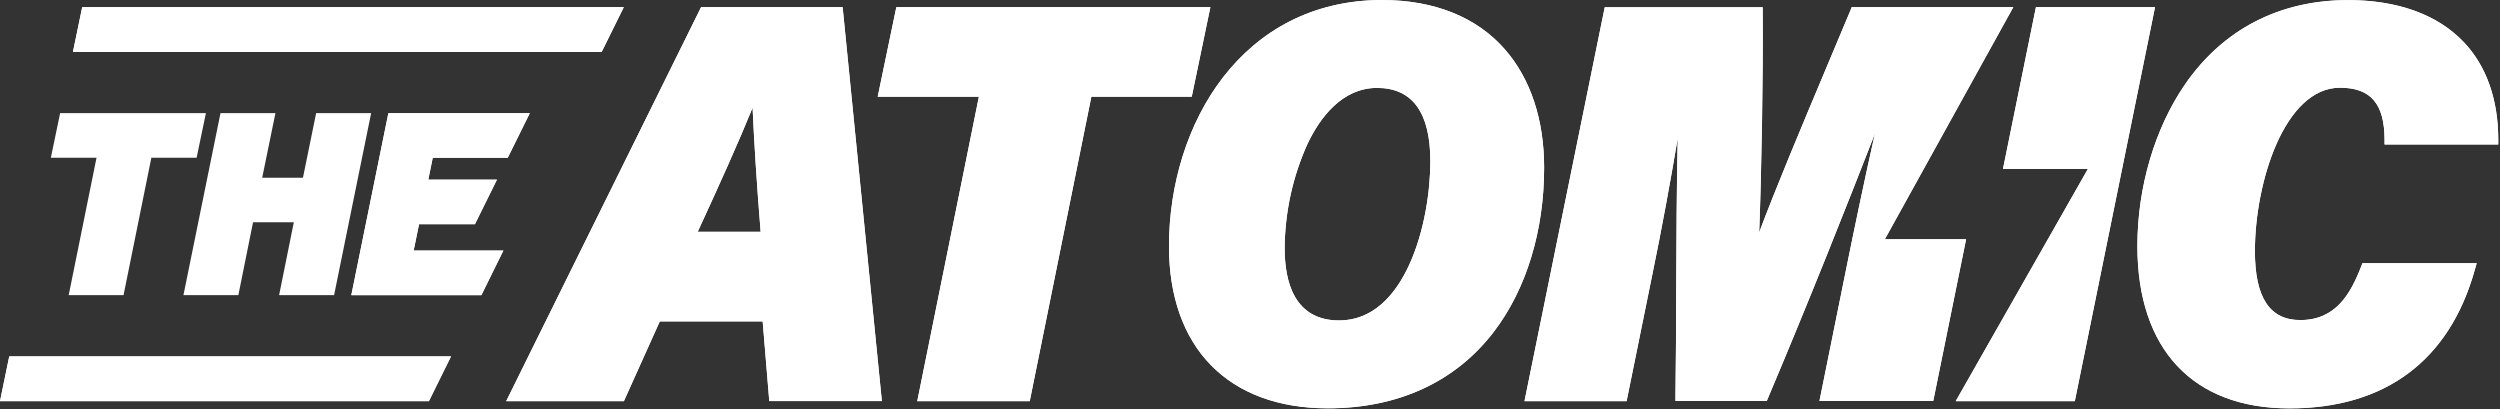 <svg width="116" height="19" viewBox="0 0 116 19" fill="none" xmlns="http://www.w3.org/2000/svg">
<rect x="0" y="0" width="116" height="19" fill="#333333" stroke="none"/>
<g clip-path="url(#clip0)">
<path d="M23.559 7.319L24.582 5.25H18.02L16.301 13.693H22.336L23.357 11.624H19.193L19.444 10.4H22.036L23.059 8.334H19.872L20.079 7.319H23.559Z" fill="white"/>
<path d="M39.098 0.331H32.53L23.487 18.612H28.948L30.615 14.912H35.388L35.694 18.608H40.918L39.098 0.331ZM32.373 10.754C33.409 8.506 34.258 6.621 34.92 4.996C34.989 6.583 35.122 8.651 35.294 10.754H32.373Z" fill="white"/>
<path d="M56.161 0.331H41.59L40.726 4.484H45.421L42.561 18.612H47.78L50.639 4.484H55.297L56.161 0.331Z" fill="white"/>
<path d="M69.835 2.298C68.529 0.795 66.551 0 64.129 0C57.639 0 54.241 5.749 54.241 11.427C54.241 16.133 56.997 18.943 61.613 18.943C64.877 18.943 67.541 17.713 69.317 15.388C70.821 13.419 71.648 10.716 71.648 7.774C71.648 5.552 71.019 3.657 69.835 2.298ZM62.137 14.867C60.046 14.867 59.608 13.054 59.608 11.518C59.62 9.828 59.988 8.161 60.686 6.635C61.249 5.468 62.266 4.076 63.896 4.076C65.526 4.076 66.368 5.209 66.368 7.475C66.368 10.33 65.219 14.867 62.137 14.867Z" fill="white"/>
<path d="M93.423 0.331H85.92L85.864 0.471C85.492 1.364 85.109 2.27 84.73 3.17C83.553 5.971 82.432 8.638 81.626 10.779C81.738 7.94 81.811 3.471 81.79 0.562V0.335H74.46L70.736 18.612H75.474L76.664 12.755C77.1 10.652 77.524 8.329 77.846 6.41C77.798 8.662 77.785 11.219 77.774 13.716C77.774 15.318 77.759 16.901 77.742 18.374V18.601H81.979L82.038 18.46C83.997 13.829 85.786 9.302 86.998 6.19C86.563 8.116 86.064 10.496 85.657 12.508L84.423 18.601H89.703L91.227 11.098H87.457L93.423 0.319V0.331Z" fill="white"/>
<path d="M94.467 0.331L92.939 7.833H96.881L90.745 18.612H96.271L99.993 0.331H94.467Z" fill="white"/>
<path d="M108.576 4.067C109.998 4.067 110.638 4.808 110.644 6.474V6.7H115.919V6.474C115.919 4.622 115.373 3.054 114.309 1.942C113.099 0.673 111.247 0.002 108.953 0.002C105.763 0.002 103.144 1.362 101.381 3.918C99.98 5.957 99.175 8.688 99.175 11.413C99.175 16.199 101.747 18.945 106.232 18.945C110.683 18.945 113.658 16.72 114.833 12.508L114.919 12.209H109.617L109.56 12.356C109.059 13.652 108.37 14.849 106.731 14.849C105.316 14.849 104.628 13.804 104.628 11.656C104.624 8.475 105.997 4.067 108.576 4.067Z" fill="white"/>
<path d="M2.359 7.319H4.479L3.188 13.693H5.733L7.023 7.319H9.123L9.554 5.25H2.79L2.359 7.319Z" fill="white"/>
<path d="M14.669 5.25L14.057 8.246H12.166L12.78 5.25H10.231L8.512 13.693H11.06L11.741 10.314H13.633L12.951 13.693H15.502L17.221 5.25H14.669Z" fill="white"/>
<path d="M3.815 0.331L3.384 2.409H27.916L28.944 0.331H3.815Z" fill="white"/>
<path d="M0.429 16.534L0 18.612H19.901L20.928 16.534H0.429Z" fill="white"/>
<path d="M23.559 7.323L24.582 5.255H18.02L16.301 13.697H22.336L23.357 11.629H19.193L19.444 10.405H22.036L23.059 8.339H19.872L20.079 7.323H23.559Z" fill="white"/>
<path d="M39.098 0.335H32.53L23.487 18.617H28.948L30.615 14.912H35.388L35.694 18.608H40.918L39.098 0.335ZM32.373 10.758C33.409 8.511 34.258 6.625 34.92 5.001C34.989 6.587 35.122 8.656 35.294 10.758H32.373Z" fill="white"/>
<path d="M56.161 0.335H41.59L40.726 4.489H45.421L42.561 18.617H47.78L50.639 4.489H55.297L56.161 0.335Z" fill="white"/>
<path d="M69.835 2.302C68.529 0.8 66.551 0.004 64.129 0.004C57.639 0.004 54.241 5.753 54.241 11.431C54.241 16.138 56.997 18.948 61.613 18.948C64.877 18.948 67.541 17.717 69.317 15.392C70.821 13.423 71.648 10.72 71.648 7.779C71.648 5.556 71.019 3.662 69.835 2.302ZM62.137 14.871C60.046 14.871 59.608 13.058 59.608 11.522C59.62 9.832 59.988 8.165 60.686 6.639C61.249 5.472 62.266 4.081 63.896 4.081C65.526 4.081 66.368 5.214 66.368 7.48C66.368 10.332 65.219 14.871 62.137 14.871Z" fill="white"/>
<path d="M93.423 0.335H85.92L85.864 0.476C85.492 1.369 85.109 2.275 84.73 3.175C83.553 5.975 82.432 8.642 81.626 10.784C81.738 7.942 81.811 3.476 81.79 0.566V0.34H74.46L70.736 18.617H75.474L76.664 12.759C77.1 10.657 77.524 8.332 77.846 6.415C77.798 8.665 77.785 11.223 77.774 13.72C77.774 15.322 77.759 16.906 77.742 18.379V18.605H81.979L82.038 18.465C83.997 13.833 85.786 9.306 86.998 6.195C86.563 8.121 86.064 10.489 85.657 12.51L84.423 18.605H89.703L91.227 11.103H87.457L93.423 0.324V0.335Z" fill="white"/>
<path d="M94.467 0.335L92.939 7.838H96.881L90.745 18.617H96.271L99.993 0.335H94.467Z" fill="white"/>
<path d="M108.576 4.072C109.998 4.072 110.638 4.813 110.644 6.478V6.705H115.919V6.478C115.919 4.627 115.373 3.059 114.309 1.946C113.099 0.68 111.247 0.009 108.953 0.009C105.763 0.009 103.144 1.369 101.381 3.925C99.98 5.964 99.175 8.683 99.175 11.418C99.175 16.206 101.747 18.952 106.232 18.952C110.683 18.952 113.658 16.725 114.833 12.515L114.919 12.216H109.617L109.56 12.363C109.059 13.659 108.37 14.855 106.731 14.855C105.316 14.855 104.628 13.811 104.628 11.663C104.624 8.479 105.997 4.072 108.576 4.072Z" fill="white"/>
<path d="M3.815 0.335L3.384 2.413H27.916L28.944 0.335H3.815Z" fill="white"/>
<path d="M0.429 16.539L0 18.617H19.901L20.928 16.539H0.429Z" fill="white"/>
</g>
<defs>
<clipPath id="clip0">
<rect width="115.919" height="19" fill="white"/>
</clipPath>
</defs>
</svg>
